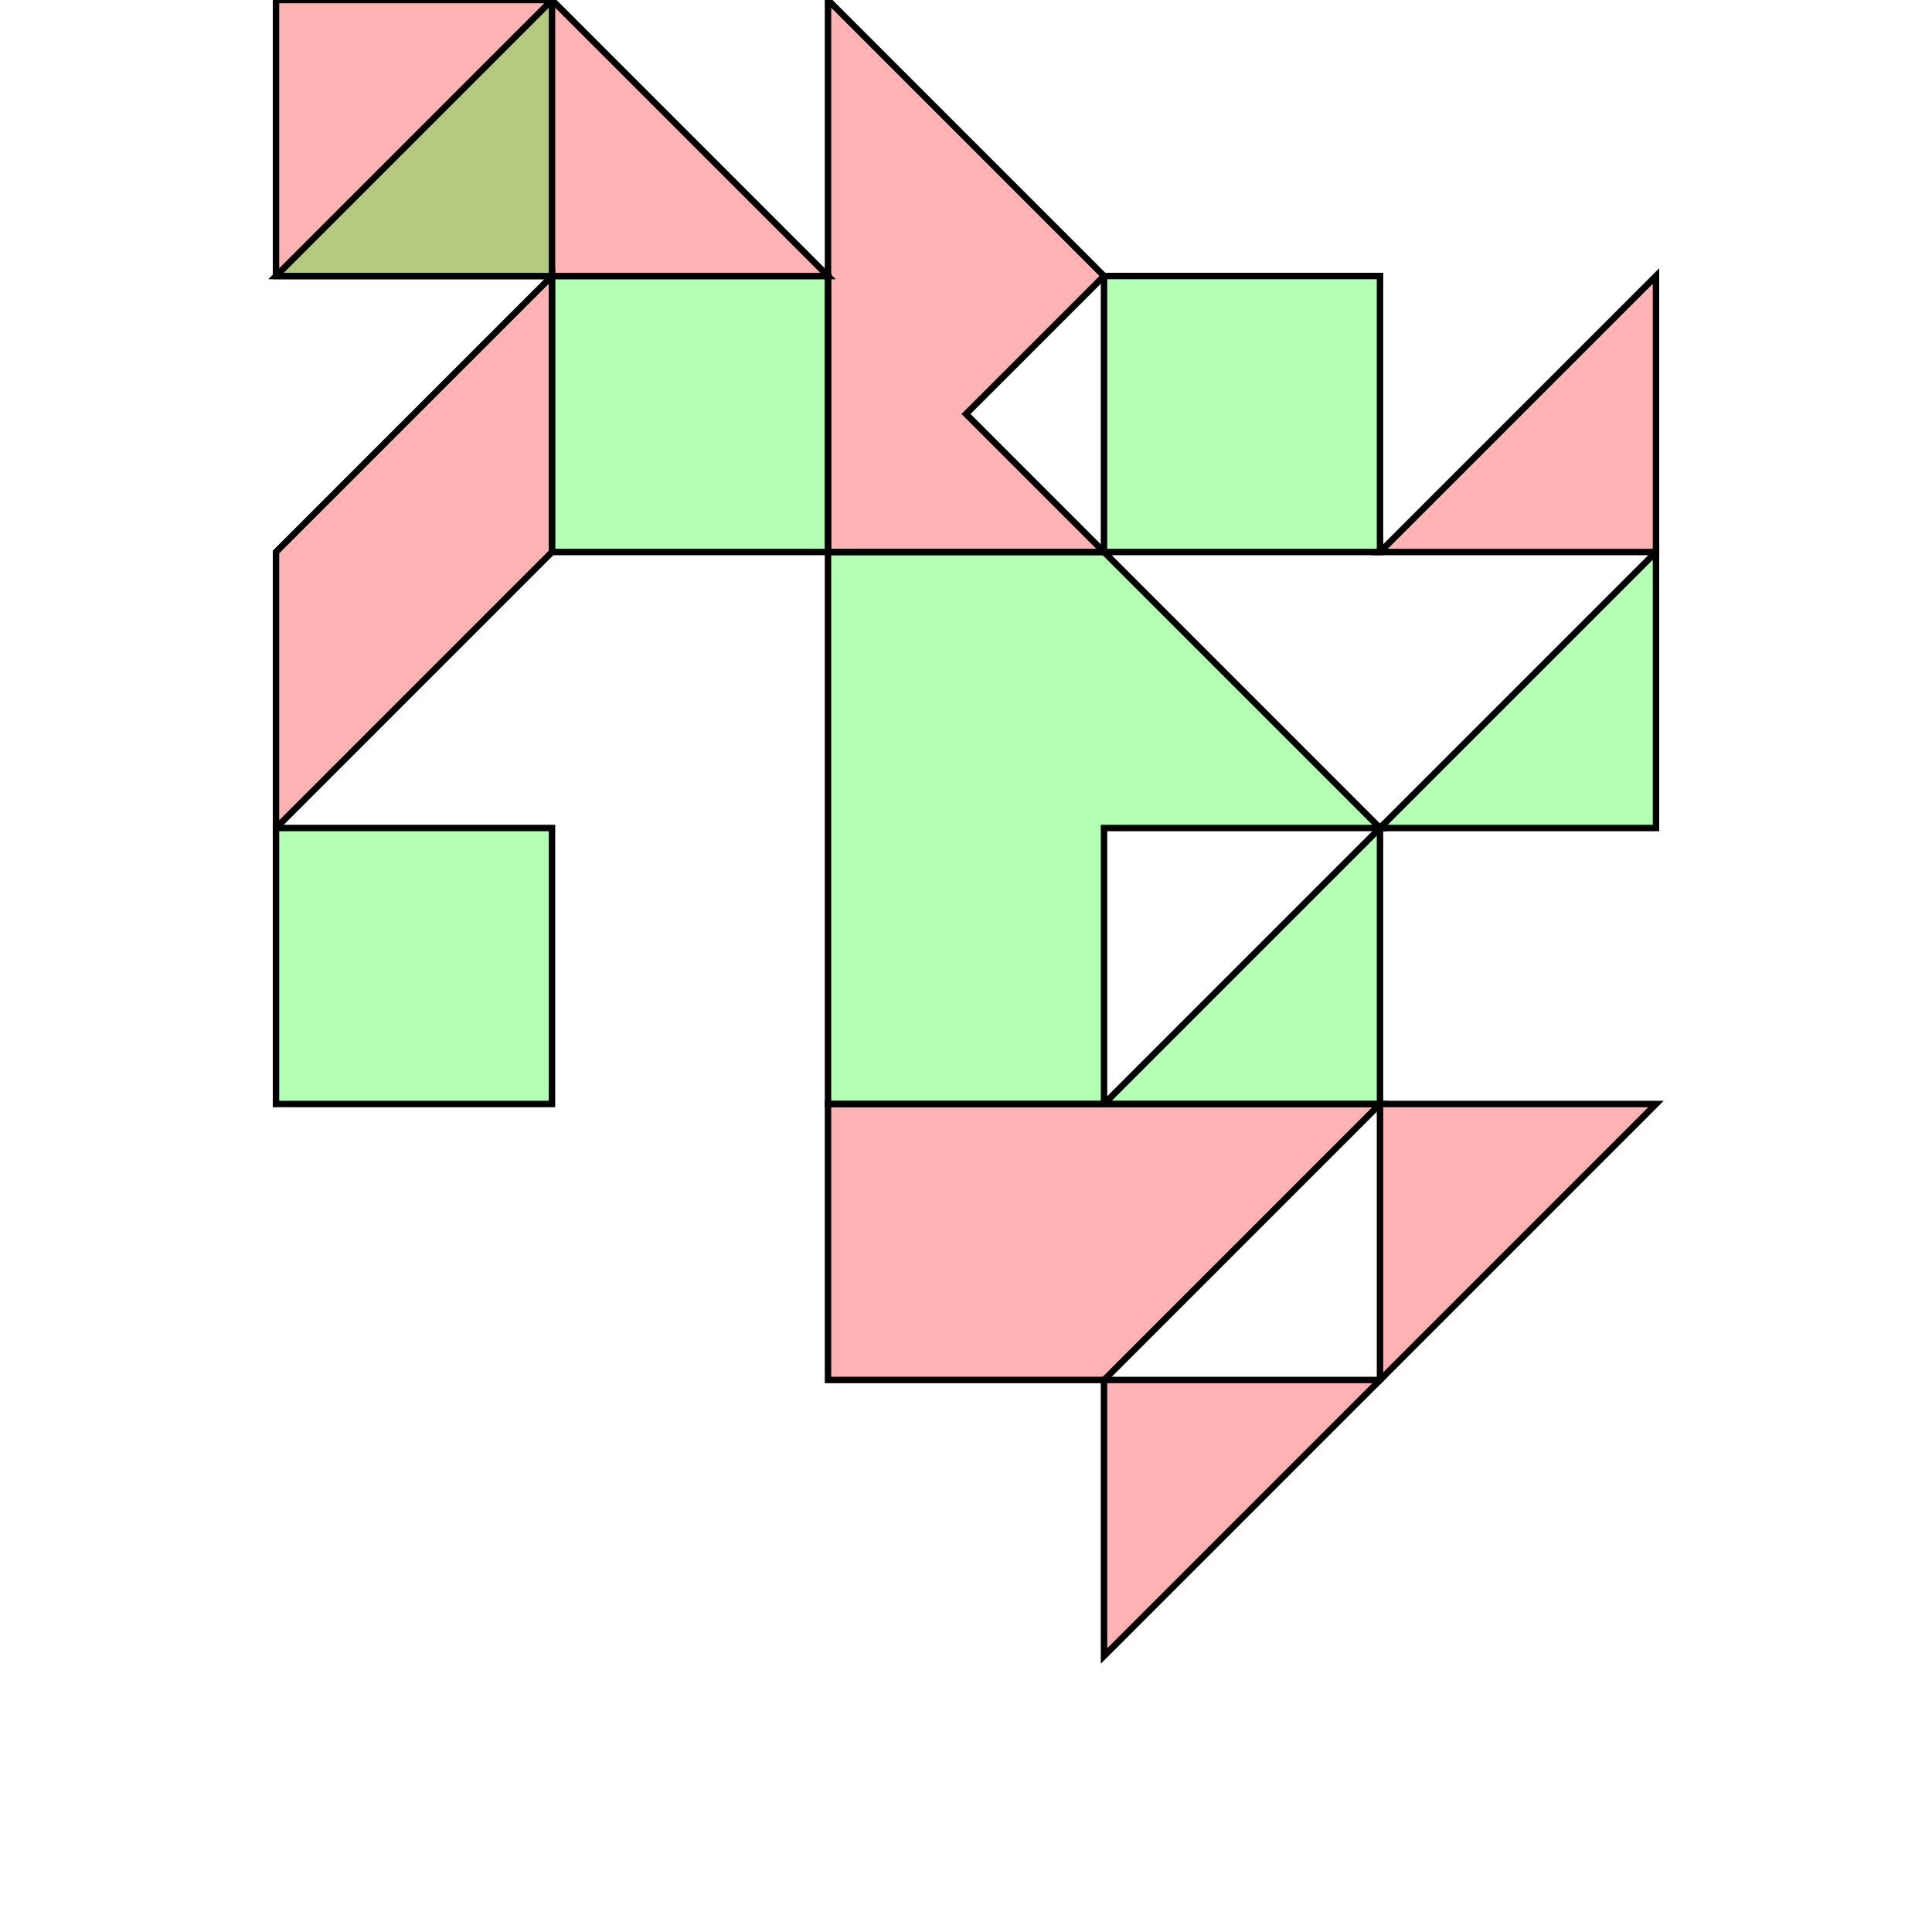 <?xml version="1.0" standalone="no"?>
<!DOCTYPE svg PUBLIC "-//W3C//DTD SVG 1.1//EN"
"http://www.w3.org/Graphics/SVG/1.1/DTD/svg11.dtd">
<svg viewBox="0 0 300 300" version="1.1"
xmlns="http://www.w3.org/2000/svg"
xmlns:xlink="http://www.w3.org/1999/xlink">
<g fill-rule="evenodd"><path d="M 171.429,257.143 L 171.429,214.286 L 214.286,214.286 L 171.429,257.143 z " style="fill-opacity:0.3;fill:rgb(255,0,0);stroke:rgb(0,0,0);stroke-width:1"/></g>
<g fill-rule="evenodd"><path d="M 85.714,85.714 L 42.857,128.571 L 42.857,85.714 L 85.714,42.857 L 85.714,85.714 z " style="fill-opacity:0.3;fill:rgb(255,0,0);stroke:rgb(0,0,0);stroke-width:1"/></g>
<g fill-rule="evenodd"><path d="M 171.429,171.429 L 214.286,171.429 L 171.429,214.286 L 128.571,214.286 L 128.571,171.429 L 171.429,171.429 z " style="fill-opacity:0.3;fill:rgb(255,0,0);stroke:rgb(0,0,0);stroke-width:1"/></g>
<g fill-rule="evenodd"><path d="M 214.286,85.714 L 257.143,42.857 L 257.143,85.714 L 214.286,85.714 z " style="fill-opacity:0.3;fill:rgb(255,0,0);stroke:rgb(0,0,0);stroke-width:1"/></g>
<g fill-rule="evenodd"><path d="M 214.286,214.286 L 214.286,171.429 L 257.143,171.429 L 214.286,214.286 z " style="fill-opacity:0.3;fill:rgb(255,0,0);stroke:rgb(0,0,0);stroke-width:1"/></g>
<g fill-rule="evenodd"><path d="M 150.000,64.286 L 171.429,85.714 L 128.571,85.714 L 128.571,0 L 171.429,42.857 L 150.000,64.286 z " style="fill-opacity:0.3;fill:rgb(255,0,0);stroke:rgb(0,0,0);stroke-width:1"/></g>
<g fill-rule="evenodd"><path d="M 85.714,42.857 L 42.857,42.857 L 42.857,0 L 85.714,0 L 128.571,42.857 L 85.714,42.857 z " style="fill-opacity:0.3;fill:rgb(255,0,0);stroke:rgb(0,0,0);stroke-width:1"/></g>
<g fill-rule="evenodd"><path d="M 171.429,85.714 L 171.429,42.857 L 214.286,42.857 L 214.286,85.714 L 171.429,85.714 z " style="fill-opacity:0.3;fill:rgb(0,255,0);stroke:rgb(0,0,0);stroke-width:1"/></g>
<g fill-rule="evenodd"><path d="M 214.286,128.571 L 257.143,85.714 L 257.143,128.571 L 214.286,128.571 z " style="fill-opacity:0.3;fill:rgb(0,255,0);stroke:rgb(0,0,0);stroke-width:1"/></g>
<g fill-rule="evenodd"><path d="M 171.429,171.429 L 214.286,128.571 L 214.286,171.429 L 171.429,171.429 z " style="fill-opacity:0.3;fill:rgb(0,255,0);stroke:rgb(0,0,0);stroke-width:1"/></g>
<g fill-rule="evenodd"><path d="M 85.714,85.714 L 85.714,42.857 L 128.571,42.857 L 128.571,85.714 L 85.714,85.714 z " style="fill-opacity:0.3;fill:rgb(0,255,0);stroke:rgb(0,0,0);stroke-width:1"/></g>
<g fill-rule="evenodd"><path d="M 42.857,42.857 L 85.714,0 L 85.714,42.857 L 42.857,42.857 z " style="fill-opacity:0.3;fill:rgb(0,255,0);stroke:rgb(0,0,0);stroke-width:1"/></g>
<g fill-rule="evenodd"><path d="M 85.714,128.571 L 85.714,171.429 L 42.857,171.429 L 42.857,128.571 L 85.714,128.571 z " style="fill-opacity:0.3;fill:rgb(0,255,0);stroke:rgb(0,0,0);stroke-width:1"/></g>
<g fill-rule="evenodd"><path d="M 171.429,85.714 L 214.286,128.571 L 171.429,128.571 L 171.429,171.429 L 128.571,171.429 L 128.571,85.714 L 171.429,85.714 z " style="fill-opacity:0.3;fill:rgb(0,255,0);stroke:rgb(0,0,0);stroke-width:1"/></g>
</svg>

